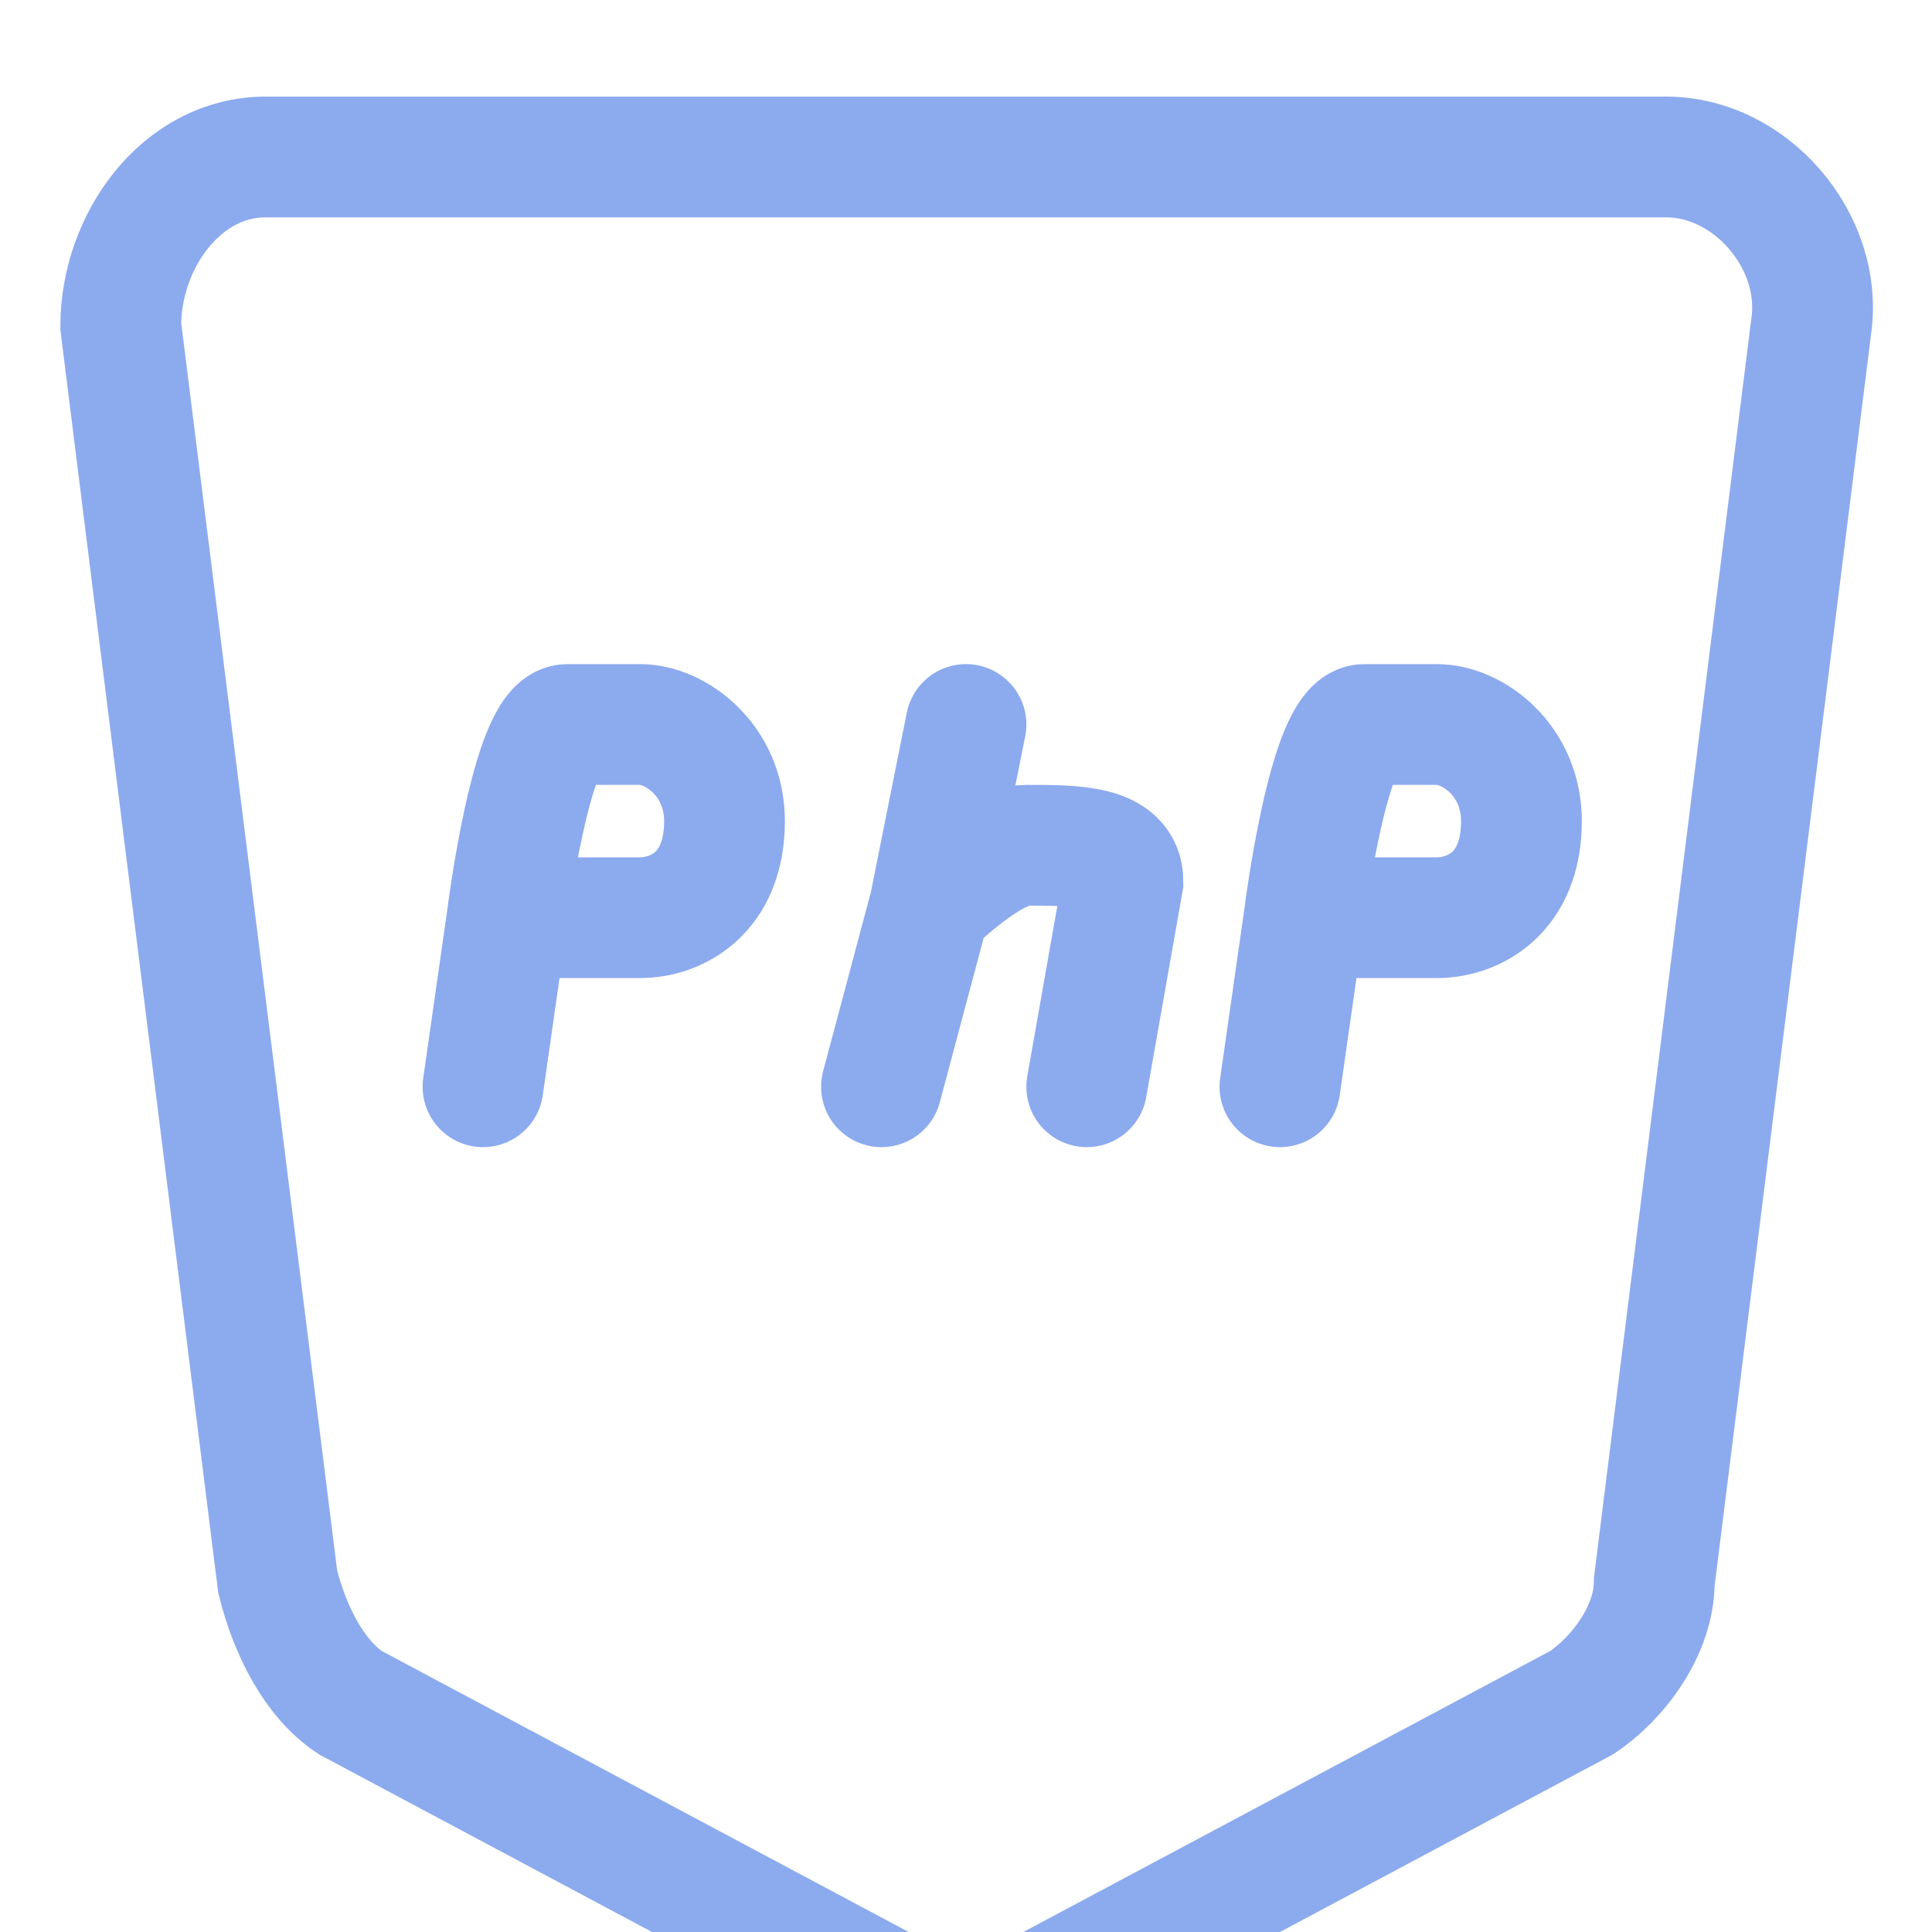 <?xml version='1.0' encoding='UTF-8'?>
<svg xmlns="http://www.w3.org/2000/svg" viewBox="0 0 16 16">
  <g fill="none" stroke="#8caaee">
    <path d="M1 2.7c0-.7.5-1.4 1.2-1.4h11.6c.7 0 1.3.7 1.2 1.4l-1.3 10.4c0 .4-.3.8-.6 1l-4.5 2.4c-.4.3-.8.3-1.2 0l-4.5-2.4c-.3-.2-.5-.6-.6-1L1 2.7Z"/>
    <path stroke-linecap="round" d="m4 9 .2-1.4m0 0S4.4 6 4.7 6h.6c.3 0 .7.3.7.8 0 .6-.4.8-.7.8H4.2ZM7.3 9l.4-1.5M8 6l-.3 1.5m0 0s.5-.5.8-.5c.4 0 .8 0 .8.3L9 9m1.6 0 .2-1.4m0 0S11 6 11.3 6h.6c.3 0 .7.3.7.8 0 .6-.4.8-.7.8h-1.1Z"/>
  </g>
</svg>

